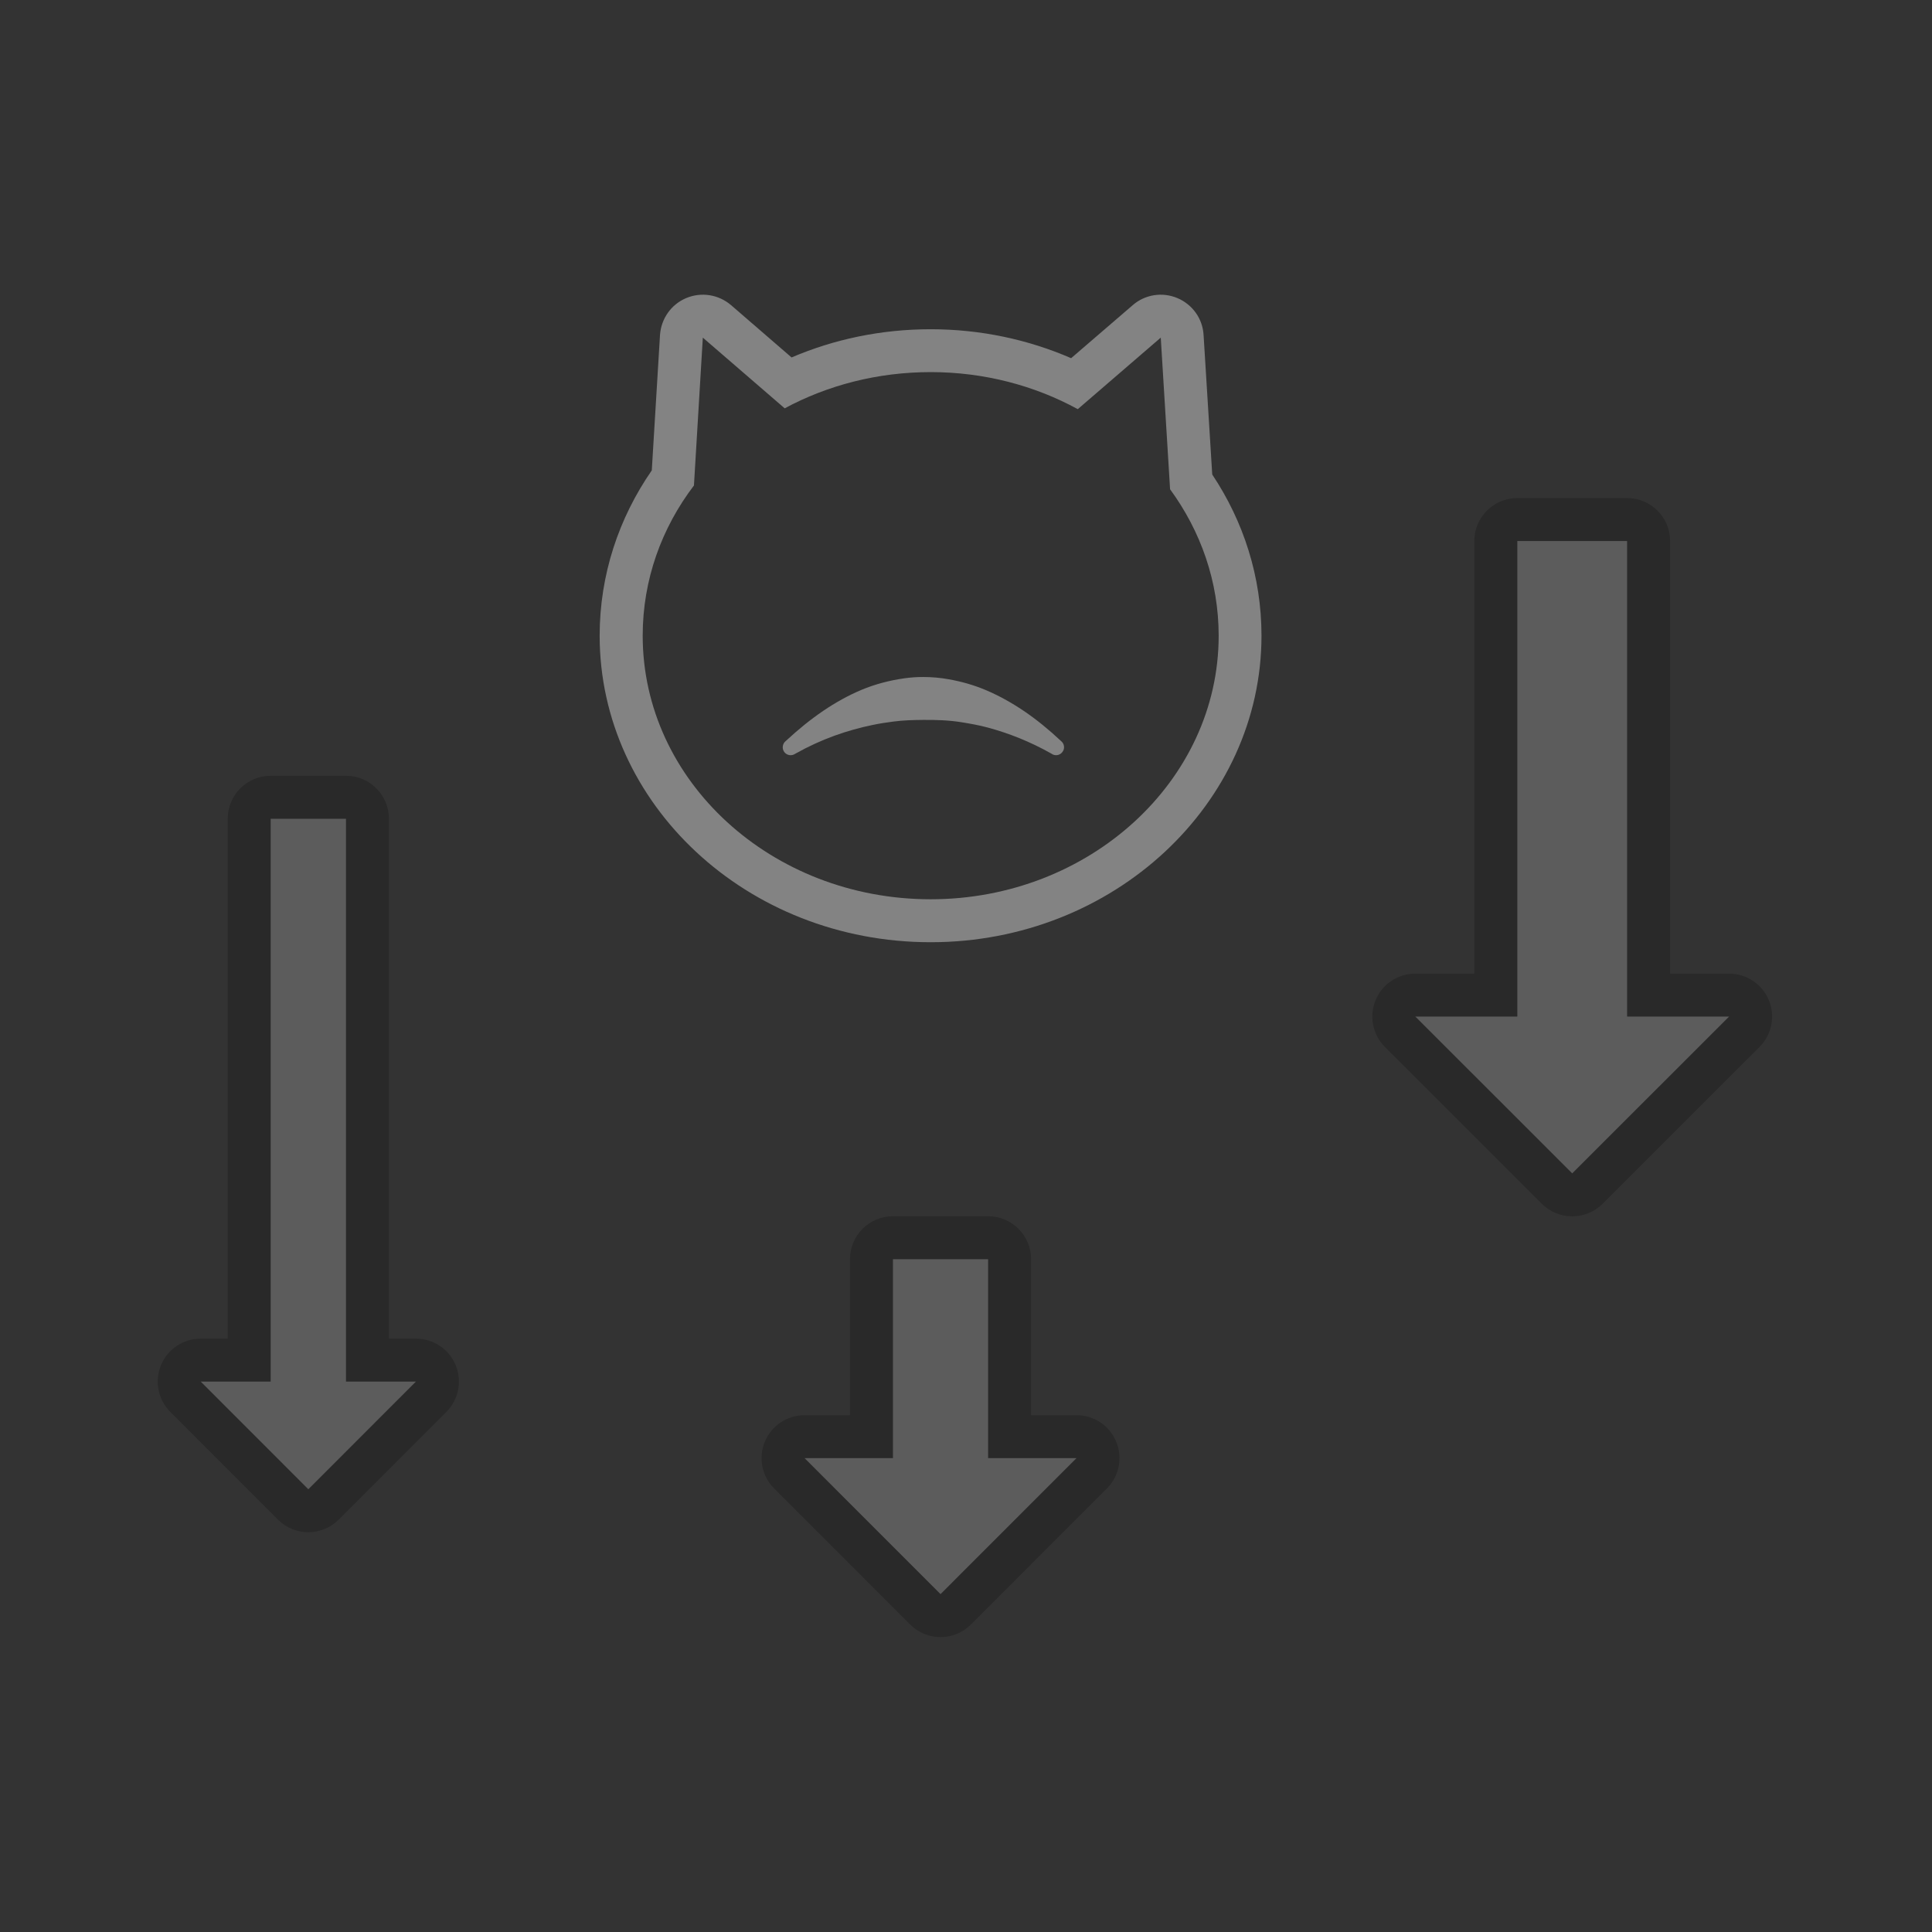 <?xml version="1.0" encoding="UTF-8" standalone="no"?>
<!DOCTYPE svg PUBLIC "-//W3C//DTD SVG 1.1//EN" "http://www.w3.org/Graphics/SVG/1.1/DTD/svg11.dtd">
<svg width="100%" height="100%" viewBox="0 0 90 90" version="1.1" xmlns="http://www.w3.org/2000/svg" xmlns:xlink="http://www.w3.org/1999/xlink" xml:space="preserve" xmlns:serif="http://www.serif.com/" style="fill-rule:evenodd;clip-rule:evenodd;stroke-linejoin:round;stroke-miterlimit:2;">
    <rect x="0" y="0" width="90" height="90" fill="#333333" stroke="none"/>
    <g transform="matrix(1,0,0,1,-353.974,-621.394)">
        <g transform="matrix(2.105,0,0,1,293.022,574.186)">
            <g transform="matrix(0.35,0,0,0.738,-159.738,-299.847)">
                <path d="M660.603,482.725C660.603,475.991 655.135,470.523 648.401,470.523L550.786,470.523C544.052,470.523 538.584,475.991 538.584,482.725L538.584,580.34C538.584,587.074 544.052,592.541 550.786,592.541L648.401,592.541C655.135,592.541 660.603,587.074 660.603,580.34L660.603,482.725Z" style="fill:none;"/>
            </g>
        </g>
        <g transform="matrix(2.105,0,0,1,293.022,574.186)">
            <g transform="matrix(1,0,0,1,-3.026,0.303)">
                <g transform="matrix(1,0,0,1,0.694,-4.084)">
                    <g transform="matrix(4.91,0,0,4.294,-266.289,-177.268)">
                        <path d="M66.07,58.305L66.031,56.792C66.027,56.615 65.981,56.46 65.913,56.391C65.845,56.322 65.767,56.352 65.712,56.467L65.434,57.043C65.242,56.842 65.027,56.729 64.801,56.729C64.576,56.729 64.364,56.839 64.174,57.035C64.174,57.035 63.901,56.467 63.901,56.467C63.845,56.352 63.767,56.322 63.699,56.391C63.631,56.46 63.586,56.615 63.581,56.792L63.544,58.26C63.395,58.778 63.309,59.394 63.309,60.054C63.309,61.874 63.971,63.379 64.801,63.379C65.627,63.379 66.292,61.874 66.292,60.054C66.292,59.413 66.211,58.814 66.07,58.305ZM65.88,58.465L65.838,56.82L65.464,57.596C65.27,57.341 65.043,57.194 64.801,57.194C64.561,57.194 64.336,57.337 64.143,57.587L63.774,56.82L63.734,58.424C63.588,58.886 63.503,59.447 63.503,60.054C63.503,61.629 64.083,62.913 64.801,62.913C65.516,62.913 66.099,61.629 66.099,60.054C66.099,59.465 66.018,58.919 65.88,58.465Z" style="fill:rgb(131,131,131);"/>
                    </g>
                    <g transform="matrix(0.475,0,5.85458e-33,1,-770.015,-6.072)">
                        <path d="M1724.01,92.17C1725.24,91.48 1726.43,91.077 1727.6,90.834C1727.92,90.766 1728.24,90.718 1728.56,90.676C1729.03,90.612 1729.51,90.601 1729.98,90.597C1730.57,90.593 1731.16,90.61 1731.76,90.707C1732.16,90.772 1732.56,90.842 1732.97,90.952C1733.94,91.215 1734.92,91.593 1735.94,92.169C1736.1,92.29 1736.33,92.256 1736.45,92.092C1736.58,91.928 1736.54,91.696 1736.38,91.575C1735.24,90.505 1734.09,89.719 1732.87,89.203C1732.31,88.967 1731.74,88.809 1731.16,88.705C1730.77,88.634 1730.37,88.599 1729.97,88.598C1729.67,88.597 1729.38,88.618 1729.08,88.66C1728.41,88.756 1727.74,88.925 1727.08,89.201C1725.87,89.712 1724.72,90.505 1723.57,91.573C1723.41,91.693 1723.37,91.925 1723.49,92.09C1723.61,92.254 1723.84,92.291 1724.01,92.17Z" style="fill:rgb(131,131,131);"/>
                    </g>
                </g>
                <g transform="matrix(6.6427e-17,2.284,-0.376,4.84774e-17,71.701,-2123.53)">
                    <path d="M966.977,89.707L966.977,85.271L978.456,85.271L978.456,81.152L980.653,87.489L978.456,93.826L978.456,89.707L966.977,89.707Z" style="fill:white;fill-opacity:0.2;"/>
                    <path d="M966.101,89.707C966.101,91.102 966.493,92.233 966.977,92.233L977.581,92.233C977.581,92.233 977.581,93.826 977.581,93.826C977.581,94.848 977.794,95.769 978.121,96.16C978.448,96.551 978.825,96.335 979.075,95.613L981.272,89.276C981.614,88.289 981.614,86.689 981.272,85.703L979.075,79.366C978.825,78.643 978.448,78.427 978.121,78.818C977.794,79.209 977.581,80.13 977.581,81.152L977.581,82.745C977.581,82.745 966.977,82.745 966.977,82.745C966.493,82.745 966.101,83.876 966.101,85.271L966.101,89.707ZM966.977,89.707L966.977,85.271L978.456,85.271L978.456,81.152L980.653,87.489L978.456,93.826L978.456,89.707L966.977,89.707Z" style="fill-opacity:0.2;"/>
                </g>
                <g transform="matrix(6.26435e-17,2.154,-0.548,7.0588e-17,114.719,-2010.76)">
                    <path d="M966.977,89.707L966.977,85.271L977.261,85.271L977.261,81.152L980.653,87.489L977.261,93.826L977.261,89.707L966.977,89.707Z" style="fill:white;fill-opacity:0.2;"/>
                    <path d="M966.048,89.707C966.048,90.665 966.464,91.442 966.977,91.442L976.333,91.442C976.333,91.442 976.333,93.826 976.333,93.826C976.333,94.528 976.559,95.161 976.906,95.429C977.253,95.698 977.652,95.549 977.918,95.053L981.31,88.716C981.672,88.038 981.672,86.94 981.31,86.262L977.918,79.925C977.652,79.429 977.253,79.281 976.906,79.549C976.559,79.818 976.333,80.451 976.333,81.152L976.333,83.536C976.333,83.536 966.977,83.536 966.977,83.536C966.464,83.536 966.048,84.313 966.048,85.271L966.048,89.707ZM966.977,89.707L966.977,85.271L977.261,85.271L977.261,81.152L980.653,87.489L977.261,93.826L977.261,89.707L966.977,89.707Z" style="fill-opacity:0.2;"/>
                </g>
                <g transform="matrix(3.31847e-17,1.141,-0.475,6.12323e-17,94.353,-997.758)">
                    <path d="M966.977,89.707L966.977,85.271L975.099,85.271L975.099,81.152L980.653,87.489L975.099,93.826L975.099,89.707L966.977,89.707Z" style="fill:white;fill-opacity:0.2;"/>
                    <path d="M965.224,89.707C965.224,90.812 966.009,91.707 966.977,91.707L973.346,91.707C973.346,91.707 973.346,93.826 973.346,93.826C973.346,94.635 973.773,95.364 974.428,95.674C975.083,95.984 975.837,95.812 976.338,95.24L981.892,88.903C982.577,88.122 982.577,86.856 981.892,86.075L976.338,79.738C975.837,79.166 975.083,78.995 974.428,79.304C973.773,79.614 973.346,80.343 973.346,81.152L973.346,83.271C973.346,83.271 966.977,83.271 966.977,83.271C966.009,83.271 965.224,84.167 965.224,85.271L965.224,89.707ZM966.977,89.707L966.977,85.271L975.099,85.271L975.099,81.152L980.653,87.489L975.099,93.826L975.099,89.707L966.977,89.707Z" style="fill-opacity:0.2;"/>
                </g>
            </g>
        </g>
    </g>
</svg>
